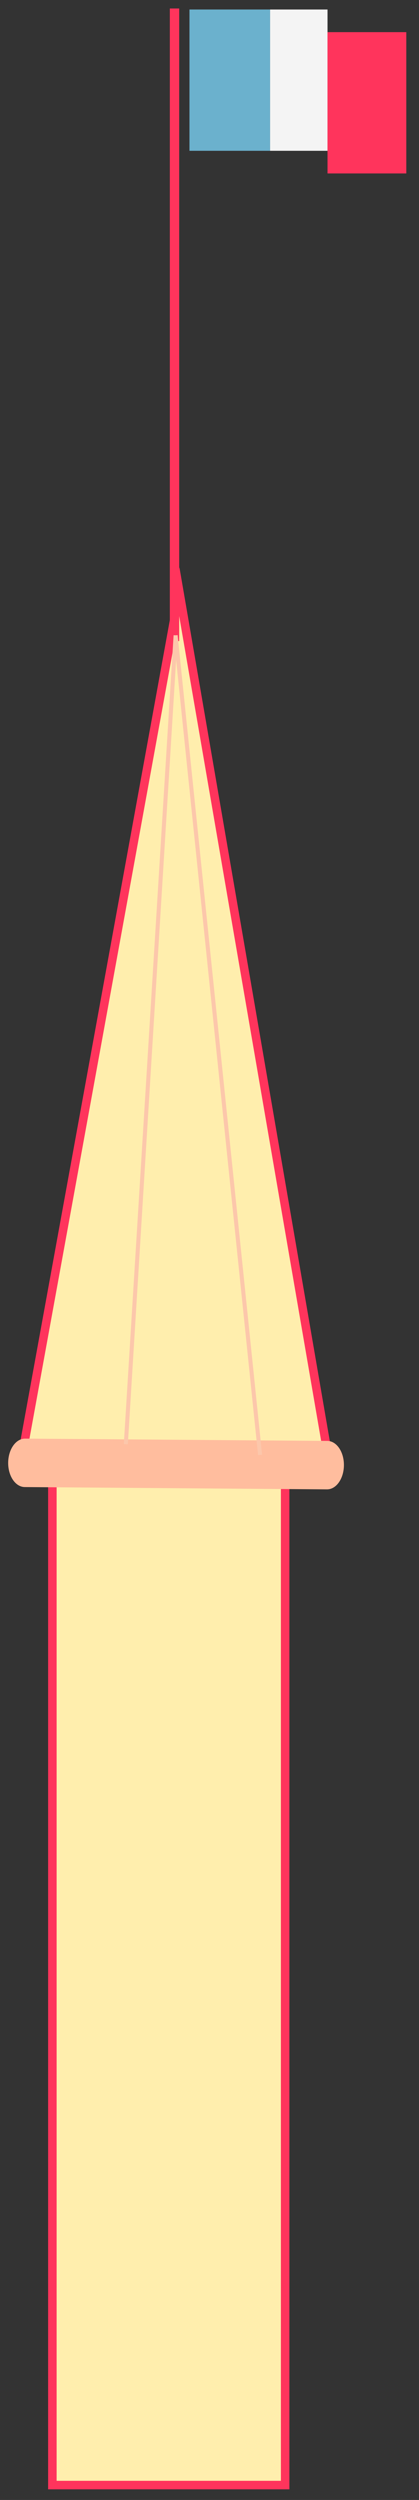 <?xml version="1.0" encoding="utf-8"?>
<!-- Generator: Adobe Illustrator 15.0.2, SVG Export Plug-In  -->
<!DOCTYPE svg PUBLIC "-//W3C//DTD SVG 1.1//EN" "http://www.w3.org/Graphics/SVG/1.1/DTD/svg11.dtd">
<svg version="1.1"
	 xmlns="http://www.w3.org/2000/svg" xmlns:xlink="http://www.w3.org/1999/xlink" xmlns:a="http://ns.adobe.com/AdobeSVGViewerExtensions/3.0/"
	 x="0px" y="0px" width="24px" height="143px" viewBox="-0.468 -0.486 24 143"
	 overflow="visible" enable-background="new -0.468 -0.486 24 143" xml:space="preserve">
<rect x="-0.468" y="-0.486" width="24" height="143" fill="#333333" stroke="none"/>
<defs>
</defs>
<polygon fill="#FFEEAD" stroke="#FF345C" stroke-width="0.487" stroke-miterlimit="10" points="0.771,82.91 9.803,33.362 
	18.461,83.6 "/>
<rect x="2.532" y="83.6" fill="#FFEEAD" stroke="#FF345C" stroke-width="0.487" stroke-miterlimit="10" width="13.333" height="58.062"/>
<rect x="10.384" y="0.058" fill="#6BB1CD" width="4.619" height="8.082"/>
<rect x="15.003" y="0.058" fill="#F4F4F4" width="3.289" height="8.082"/>
<rect x="18.292" y="1.353" fill="#FF345C" width="4.513" height="8.082"/>
<line fill="none" stroke="#FF345C" stroke-width="0.536" stroke-miterlimit="10" x1="9.528" y1="0" x2="9.528" y2="36.185"/>
<path fill="#FFBD9E" d="M19.231,83.328c-0.005,0.766-0.44,1.383-0.971,1.379L0.95,84.575C0.419,84.571-0.006,83.947,0,83.182l0,0
	c0.006-0.766,0.441-1.382,0.972-1.378l17.31,0.131C18.812,81.939,19.238,82.562,19.231,83.328L19.231,83.328z"/>
<line fill="none" stroke="#FCC7AB" stroke-width="0.231" stroke-miterlimit="10" x1="9.591" y1="35.855" x2="6.739" y2="82.124"/>
<line fill="none" stroke="#FCC7AB" stroke-width="0.231" stroke-miterlimit="10" x1="9.591" y1="35.855" x2="14.429" y2="82.737"/>
</svg>

